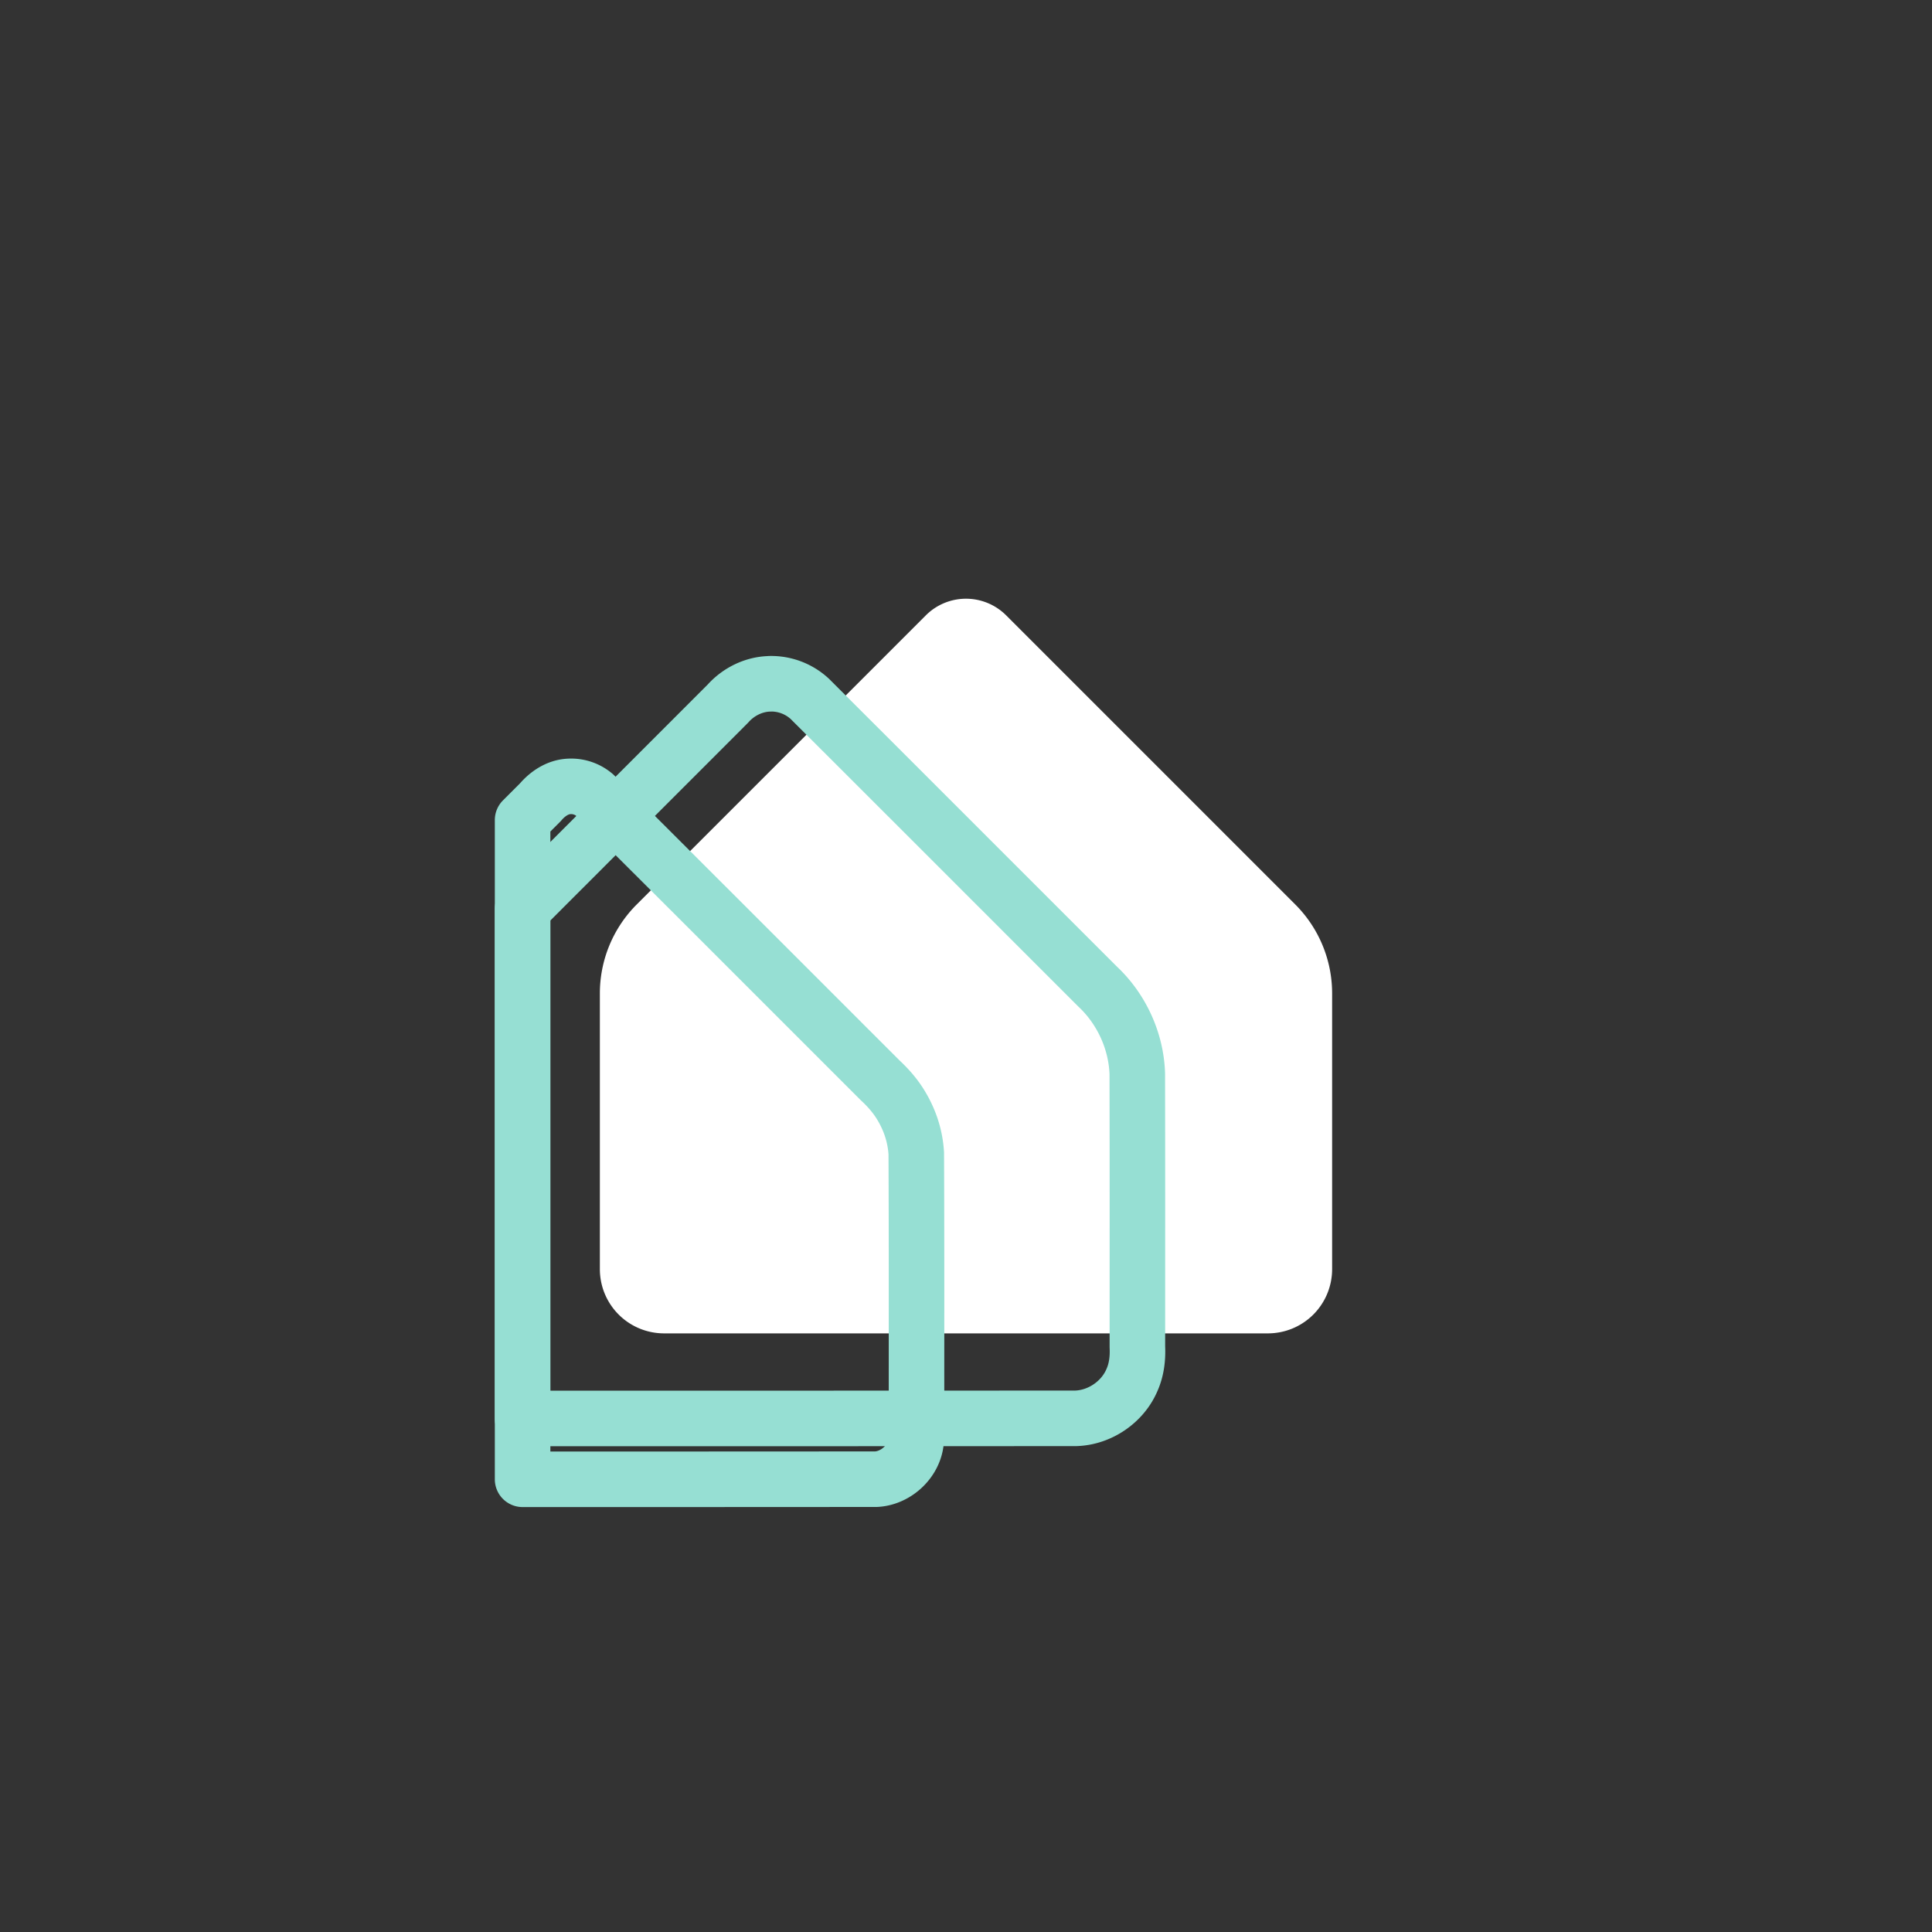 <svg xmlns="http://www.w3.org/2000/svg" id="svg2" width="192" height="192" version="1.1">
  <rect width="100%" height="100%" fill="#333333" stroke="none"/>
  <g id="layer1" transform="translate(0 -860.362)">
    <rect id="rect987" width="100%" height="100%"
      style="fill:#96dfd3;fill-opacity:1;fill-rule:evenodd;stroke:none;stroke-width:.993;stroke-opacity:1" />
    <path id="path991"
      d="M92.007 921.516 63.273 950.25a12.493 12.493 0 0 0-3.659 8.834v27.405a6.382 6.382 0 0 0 6.383 6.382h60.006a6.382 6.382 0 0 0 6.382-6.382v-27.405a12.493 12.493 0 0 0-3.66-8.834l-28.733-28.734a5.646 5.646 0 0 0-7.985 0z"
      style="fill:#fff;fill-opacity:1;stroke-width:64.423;stroke-linecap:square;stroke-linejoin:round;stroke-miterlimit:2;stroke-dashoffset:6;paint-order:stroke fill markers;stop-color:#000" />
    <path id="path993"
      d="M56.819 938.508c-.118 0-.237 0-.354.011-1.102.082-2.068.75-2.767 1.573l-1.763 1.763v65.517c11.72 0 23.44 0 35.159-.011 2.012-.12 3.824-1.84 3.954-3.869.09-1.078 0-2.16.033-3.24 0-8.425.015-16.85-.023-25.274a10.141 10.141 0 0 0-.891-3.581c-.154-.34-.336-.7-.505-.983-.574-1.013-1.341-1.902-2.193-2.69-9.458-9.454-18.905-18.92-28.381-28.356a3.581 3.581 0 0 0-2.268-.86z"
      style="fill:none;stroke:#96dfd3;stroke-width:5.52;stroke-linecap:square;stroke-linejoin:round;stroke-miterlimit:4;stroke-dasharray:none;stroke-dashoffset:6;stroke-opacity:1;paint-order:stroke fill markers;stop-color:#000" />
    <path id="path995"
      d="M76.51 928.319c-1.59.026-3.122.787-4.172 1.968L51.93 950.702v50.624c18.324 0 36.647 0 54.971-.011 2.384-.068 4.654-1.608 5.59-3.804.463-1.032.594-2.178.541-3.298 0-9.05.011-18.1-.01-27.15-.108-3.255-1.568-6.431-3.943-8.657-9.533-9.531-19.06-19.068-28.6-28.59a5.655 5.655 0 0 0-3.971-1.503z"
      style="fill:none;stroke:#96dfd3;stroke-width:5.52;stroke-linecap:square;stroke-linejoin:round;stroke-miterlimit:4;stroke-dasharray:none;stroke-dashoffset:6;stroke-opacity:1;paint-order:stroke fill markers;stop-color:#000" />
  </g>
  <style id="style853" type="text/css">
    .st0 {
      fill: #fff
    }
  </style>
</svg>
